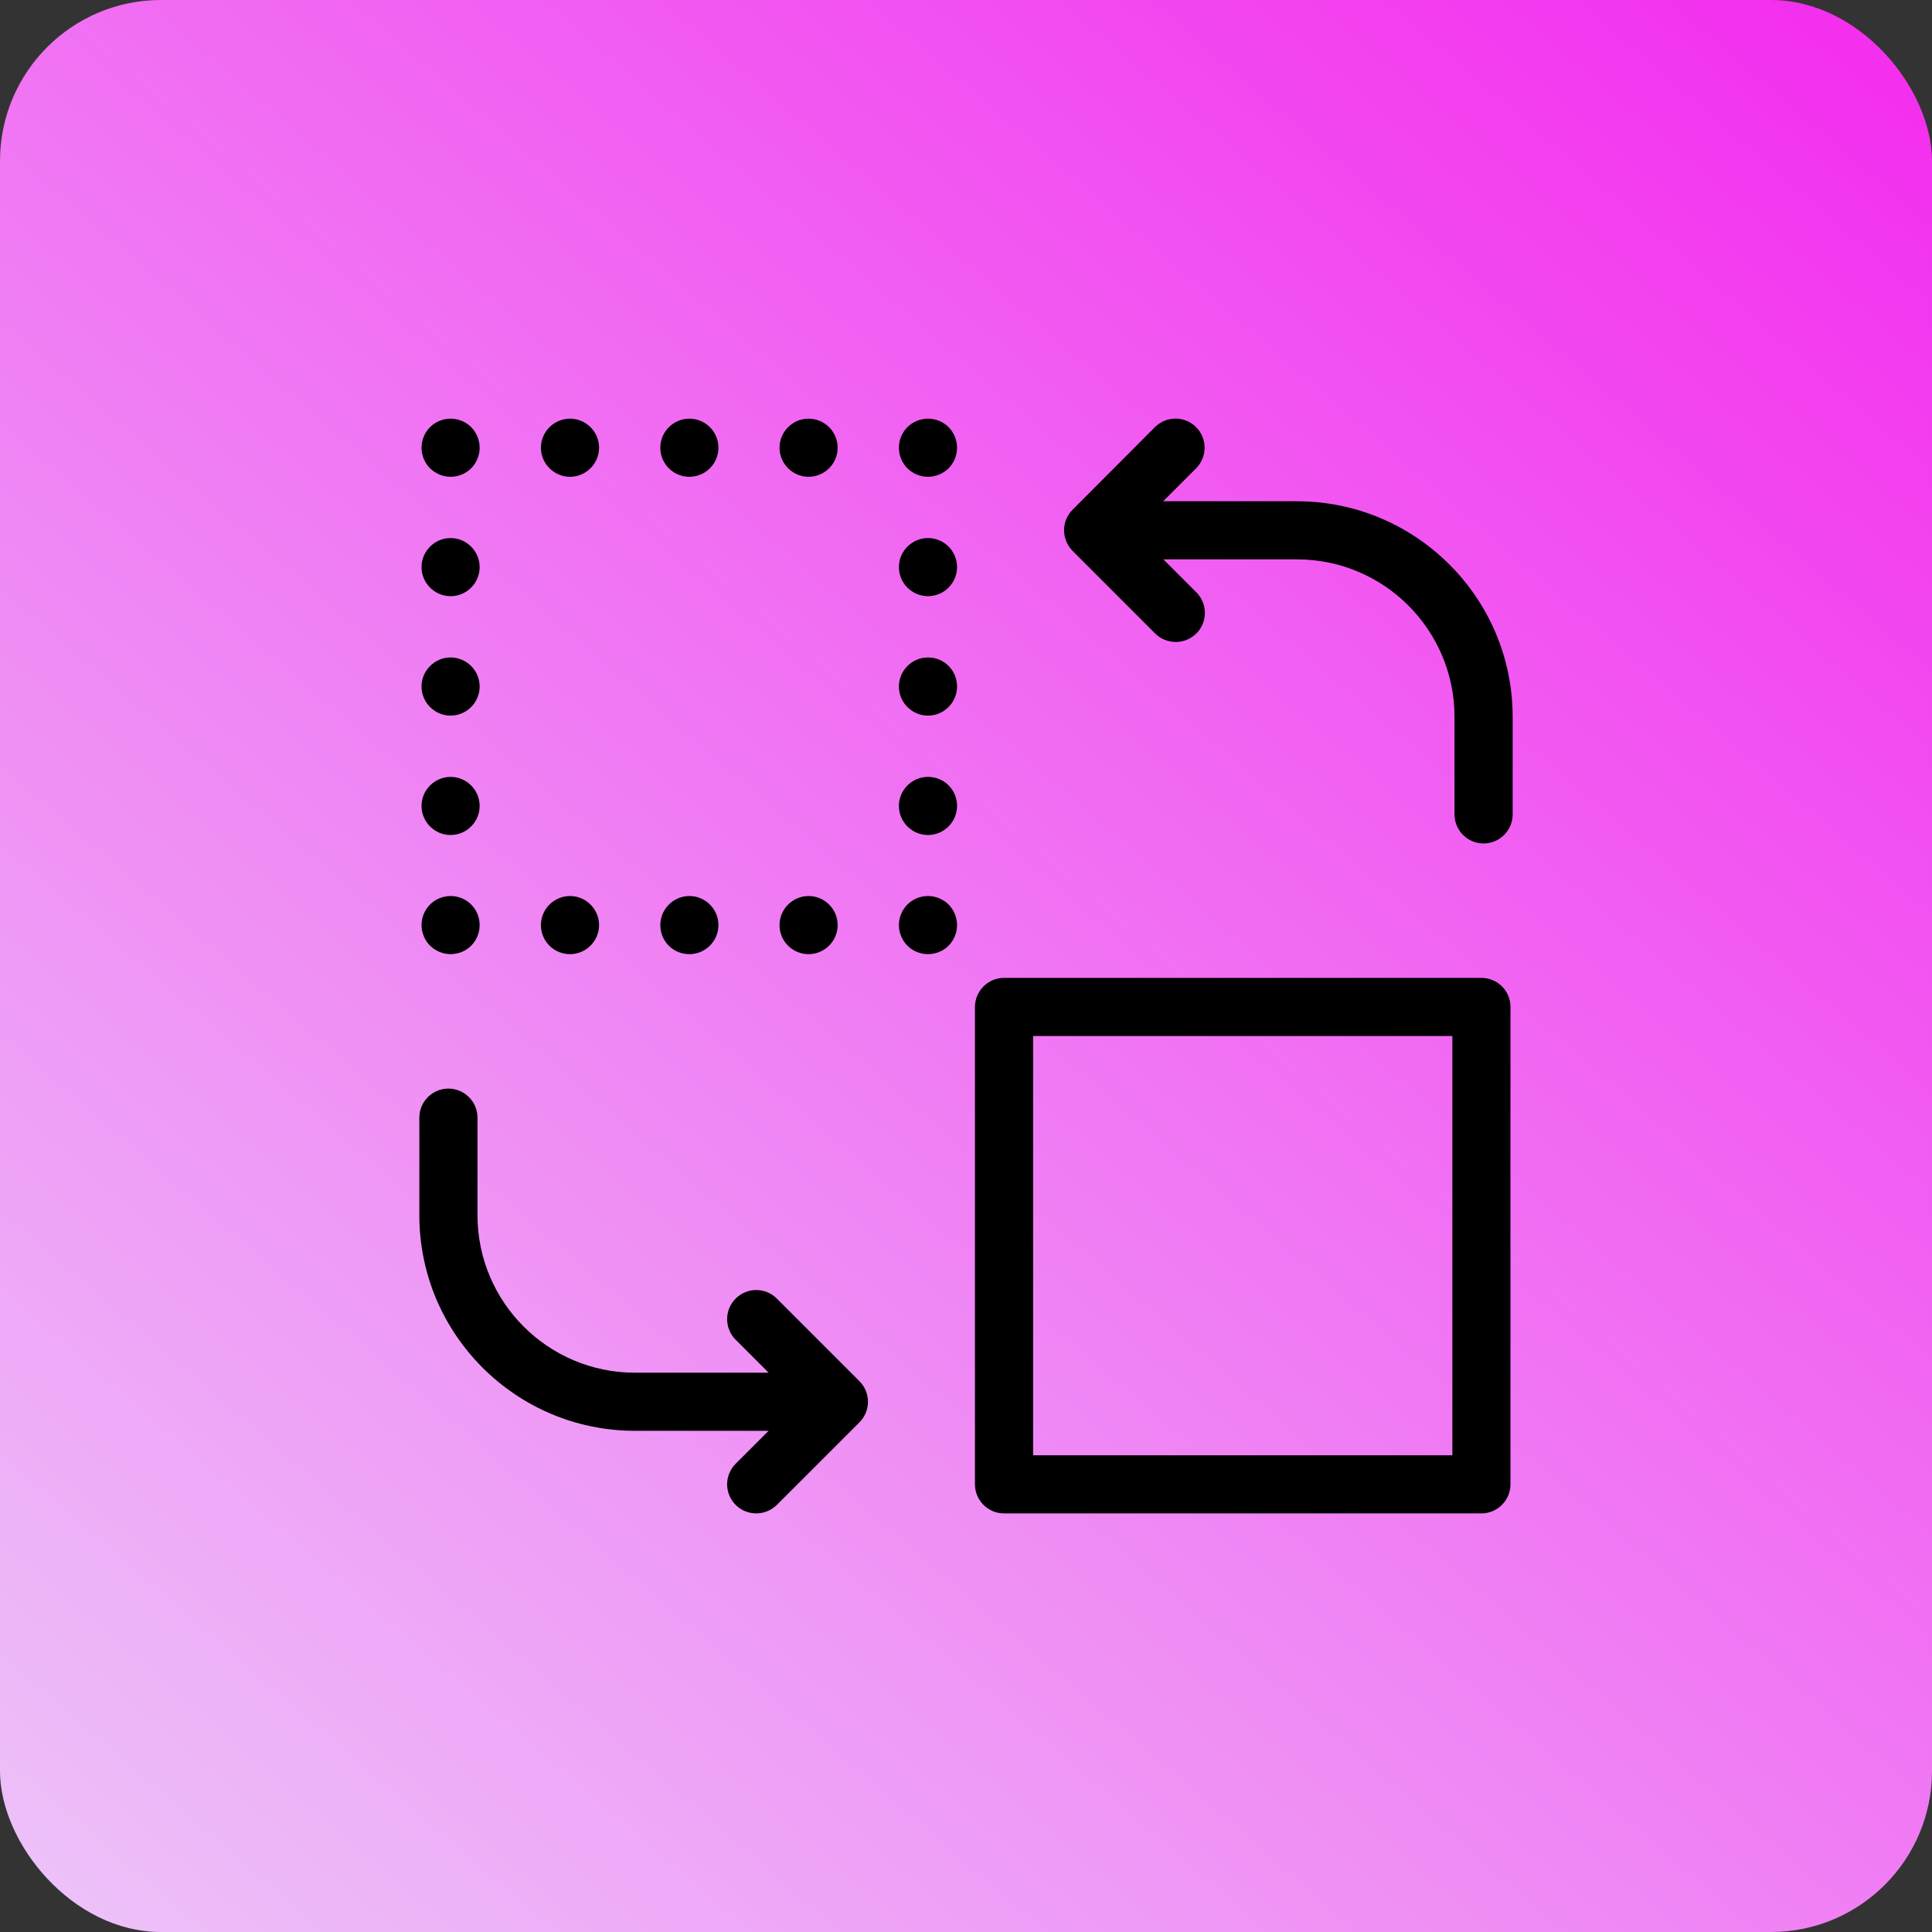 <svg width="60" height="60" viewBox="0 0 60 60" fill="none" xmlns="http://www.w3.org/2000/svg">
<rect x="0" y="0" width="60" height="60" fill="#333333" stroke="none"/>
<rect width="60" height="60" rx="5" fill="url(#paint0_linear)"/>
<g clip-path="url(#clip0)">
<path d="M40.275 15.567H36.123L37.146 14.544C37.499 14.19 37.499 13.619 37.146 13.265C36.792 12.912 36.221 12.912 35.867 13.265L33.31 15.83C33.137 16.003 33.046 16.229 33.046 16.469C33.046 16.71 33.144 16.936 33.31 17.109L35.874 19.674C36.047 19.847 36.281 19.937 36.514 19.937C36.747 19.937 36.973 19.847 37.153 19.674C37.507 19.32 37.507 18.748 37.153 18.395L36.13 17.372H40.282C42.983 17.372 45.171 19.568 45.171 22.261V25.292C45.171 25.789 45.578 26.195 46.074 26.195C46.57 26.195 46.977 25.789 46.977 25.292V22.261C46.977 18.568 43.968 15.567 40.275 15.567Z" fill="black"/>
<path d="M46.006 30.369H31.181C30.684 30.369 30.278 30.776 30.278 31.272V46.097C30.278 46.594 30.684 47 31.181 47H46.006C46.503 47 46.909 46.594 46.909 46.097V31.272C46.909 30.768 46.503 30.369 46.006 30.369ZM45.104 45.195H32.084V32.175H45.104V45.195Z" fill="black"/>
<path d="M24.125 40.328C23.772 39.975 23.2 39.975 22.847 40.328C22.493 40.682 22.493 41.253 22.847 41.607L23.87 42.63H19.718C17.017 42.63 14.829 40.434 14.829 37.741V34.709C14.829 34.213 14.422 33.807 13.926 33.807C13.43 33.807 13.023 34.213 13.023 34.709V37.741C13.023 41.434 16.025 44.435 19.718 44.435H23.87L22.847 45.458C22.493 45.812 22.493 46.383 22.847 46.737C23.02 46.91 23.253 47 23.486 47C23.719 47 23.945 46.91 24.125 46.737L26.69 44.172C27.044 43.818 27.044 43.247 26.69 42.893L24.125 40.328Z" fill="black"/>
<path d="M13.994 14.807C14.235 14.807 14.468 14.709 14.633 14.544C14.799 14.378 14.896 14.145 14.896 13.905C14.896 13.671 14.799 13.431 14.633 13.265C14.468 13.1 14.235 13.002 13.994 13.002C13.753 13.002 13.52 13.1 13.355 13.265C13.189 13.431 13.091 13.664 13.091 13.905C13.091 14.145 13.189 14.378 13.355 14.544C13.528 14.709 13.753 14.807 13.994 14.807Z" fill="black"/>
<path d="M21.41 14.807C21.906 14.807 22.312 14.401 22.312 13.905C22.312 13.408 21.906 13.002 21.41 13.002C20.913 13.002 20.507 13.408 20.507 13.905C20.507 14.401 20.906 14.807 21.41 14.807Z" fill="black"/>
<path d="M17.702 14.807C18.198 14.807 18.605 14.401 18.605 13.905C18.605 13.408 18.198 13.002 17.702 13.002C17.206 13.002 16.799 13.408 16.799 13.905C16.799 14.401 17.206 14.807 17.702 14.807Z" fill="black"/>
<path d="M25.111 14.807C25.608 14.807 26.014 14.401 26.014 13.905C26.014 13.408 25.608 13.002 25.111 13.002C24.615 13.002 24.209 13.408 24.209 13.905C24.209 14.401 24.615 14.807 25.111 14.807Z" fill="black"/>
<path d="M28.819 13.002C28.586 13.002 28.345 13.1 28.18 13.265C28.014 13.431 27.916 13.664 27.916 13.905C27.916 14.145 28.014 14.378 28.18 14.544C28.345 14.709 28.578 14.807 28.819 14.807C29.06 14.807 29.293 14.709 29.459 14.544C29.624 14.378 29.722 14.145 29.722 13.905C29.722 13.664 29.624 13.431 29.459 13.265C29.293 13.1 29.06 13.002 28.819 13.002Z" fill="black"/>
<path d="M28.819 24.127C28.323 24.127 27.916 24.533 27.916 25.029C27.916 25.526 28.323 25.932 28.819 25.932C29.316 25.932 29.722 25.526 29.722 25.029C29.722 24.525 29.323 24.127 28.819 24.127Z" fill="black"/>
<path d="M28.819 20.418C28.323 20.418 27.916 20.824 27.916 21.321C27.916 21.817 28.323 22.224 28.819 22.224C29.316 22.224 29.722 21.817 29.722 21.321C29.722 20.817 29.323 20.418 28.819 20.418Z" fill="black"/>
<path d="M28.819 16.71C28.323 16.71 27.916 17.116 27.916 17.613C27.916 18.109 28.323 18.515 28.819 18.515C29.316 18.515 29.722 18.109 29.722 17.613C29.722 17.116 29.323 16.71 28.819 16.71Z" fill="black"/>
<path d="M28.819 27.827C28.578 27.827 28.345 27.925 28.18 28.09C28.014 28.256 27.916 28.489 27.916 28.73C27.916 28.963 28.014 29.204 28.18 29.369C28.345 29.535 28.578 29.632 28.819 29.632C29.06 29.632 29.293 29.535 29.459 29.369C29.624 29.204 29.722 28.971 29.722 28.73C29.722 28.489 29.624 28.256 29.459 28.09C29.293 27.925 29.06 27.827 28.819 27.827Z" fill="black"/>
<path d="M25.111 29.632C25.608 29.632 26.014 29.226 26.014 28.73C26.014 28.233 25.608 27.827 25.111 27.827C24.615 27.827 24.209 28.233 24.209 28.73C24.209 29.234 24.615 29.632 25.111 29.632Z" fill="black"/>
<path d="M21.41 29.632C21.906 29.632 22.312 29.226 22.312 28.73C22.312 28.233 21.906 27.827 21.41 27.827C20.913 27.827 20.507 28.233 20.507 28.73C20.507 29.234 20.906 29.632 21.41 29.632Z" fill="black"/>
<path d="M17.702 29.632C18.198 29.632 18.605 29.226 18.605 28.73C18.605 28.233 18.198 27.827 17.702 27.827C17.206 27.827 16.799 28.233 16.799 28.73C16.799 29.234 17.206 29.632 17.702 29.632Z" fill="black"/>
<path d="M13.994 29.632C14.235 29.632 14.468 29.535 14.633 29.369C14.799 29.204 14.896 28.971 14.896 28.73C14.896 28.489 14.799 28.256 14.633 28.09C14.468 27.925 14.235 27.827 13.994 27.827C13.753 27.827 13.52 27.925 13.355 28.09C13.189 28.256 13.091 28.489 13.091 28.73C13.091 28.963 13.189 29.204 13.355 29.369C13.528 29.535 13.753 29.632 13.994 29.632Z" fill="black"/>
<path d="M13.994 25.932C14.49 25.932 14.896 25.526 14.896 25.029C14.896 24.533 14.49 24.127 13.994 24.127C13.498 24.127 13.091 24.533 13.091 25.029C13.091 25.526 13.498 25.932 13.994 25.932Z" fill="black"/>
<path d="M13.994 22.224C14.49 22.224 14.896 21.817 14.896 21.321C14.896 20.824 14.49 20.418 13.994 20.418C13.498 20.418 13.091 20.824 13.091 21.321C13.091 21.817 13.498 22.224 13.994 22.224Z" fill="black"/>
<path d="M13.994 18.515C14.49 18.515 14.896 18.109 14.896 17.613C14.896 17.116 14.49 16.71 13.994 16.71C13.498 16.71 13.091 17.116 13.091 17.613C13.091 18.109 13.498 18.515 13.994 18.515Z" fill="black"/>
</g>
<defs>
<linearGradient id="paint0_linear" x1="60" y1="-20" x2="-25" y2="79" gradientUnits="userSpaceOnUse">
<stop stop-color="#F50FEC"/>
<stop offset="1" stop-color="#EAFCFD"/>
</linearGradient>
<clipPath id="clip0">
<rect width="34" height="34" fill="white" transform="translate(13 13)"/>
</clipPath>
</defs>
</svg>
